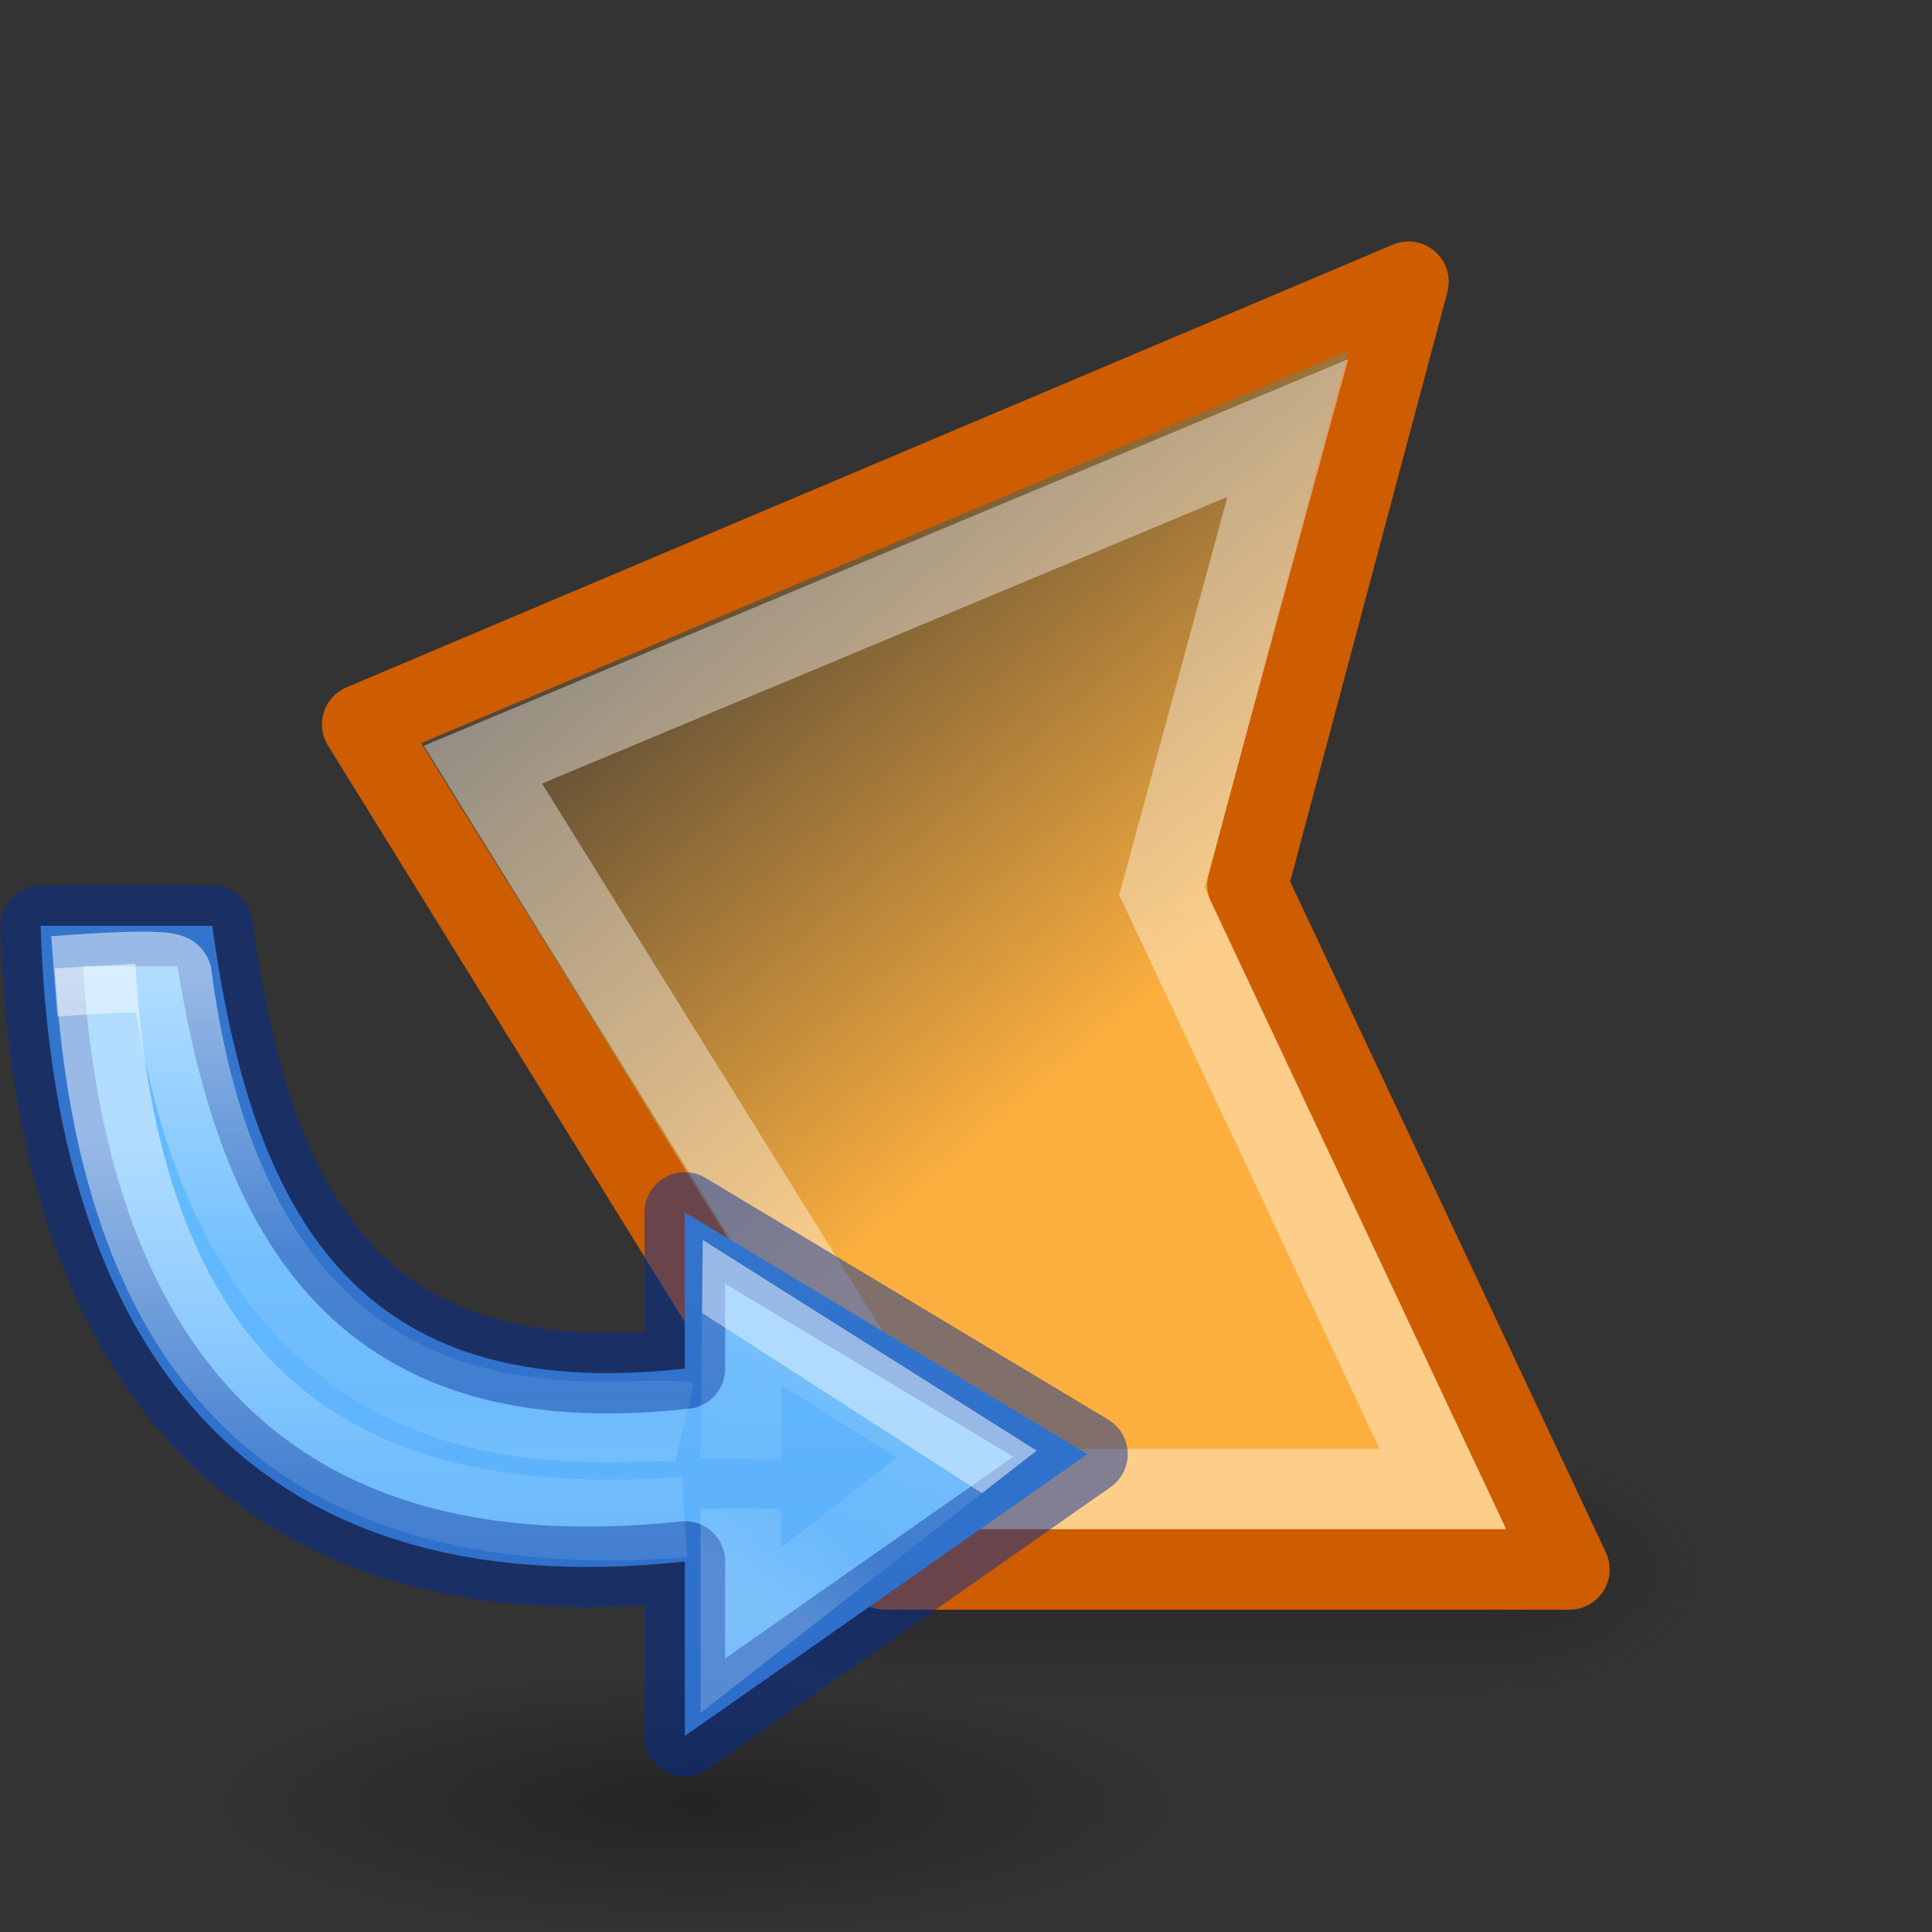 <svg height="24" width="24" xmlns="http://www.w3.org/2000/svg" xmlns:xlink="http://www.w3.org/1999/xlink"><rect width="100%" height="100%" fill="#333333" stroke="none"/><radialGradient id="a" cx="4.993" cy="43.5" gradientTransform="matrix(2.004 0 0 1.4 28.238 -17.4)" gradientUnits="userSpaceOnUse" r="2.5" xlink:href="#b"/><linearGradient id="b"><stop offset="0" stop-color="#181818"/><stop offset="1" stop-color="#181818" stop-opacity="0"/></linearGradient><radialGradient id="c" cx="4.993" cy="43.5" gradientTransform="matrix(-2.004 0 0 -1.4 34.962 104.4)" gradientUnits="userSpaceOnUse" r="2.5" xlink:href="#b"/><linearGradient id="d" gradientUnits="userSpaceOnUse" x1="25.308" x2="25.308" y1="47.028" y2="39.999"><stop offset="0" stop-color="#181818" stop-opacity="0"/><stop offset=".5" stop-color="#181818"/><stop offset="1" stop-color="#181818" stop-opacity="0"/></linearGradient><radialGradient id="e" cx="62.625" cy="4.625" gradientTransform="matrix(.15 0 0 .04 -4.59 296.34)" gradientUnits="userSpaceOnUse" r="10.625"><stop offset="0"/><stop offset="1" stop-opacity="0"/></radialGradient><linearGradient id="f" gradientUnits="userSpaceOnUse" x1="10.186" x2="10.186" y1="2.549" y2="9.641"><stop offset="0" stop-color="#64baff"/><stop offset="1" stop-color="#3689e6"/></linearGradient><linearGradient id="g" gradientUnits="userSpaceOnUse" x1="10.245" x2="9.885" y1="3.302" y2="3.861"><stop offset="0" stop-color="#fff"/><stop offset="0" stop-color="#fff" stop-opacity=".235"/><stop offset=".539" stop-color="#fff" stop-opacity=".157"/><stop offset="1" stop-color="#fff" stop-opacity=".392"/></linearGradient><linearGradient id="h" gradientUnits="userSpaceOnUse" x1="8.334" x2="8.334" xlink:href="#i" y1="2.365" y2="4.614"/><linearGradient id="i"><stop offset="0" stop-color="#fff"/><stop offset=".5" stop-color="#fff" stop-opacity=".235"/><stop offset=".75" stop-color="#fff" stop-opacity=".157"/><stop offset="1" stop-color="#fff" stop-opacity=".392"/></linearGradient><linearGradient id="j" gradientUnits="userSpaceOnUse" x1="9.128" x2="9.128" xlink:href="#i" y1="1.836" y2="3.688"/><linearGradient id="k" gradientTransform="matrix(.243 0 0 .351 3.626 -22.449)" gradientUnits="userSpaceOnUse" x1="8" x2="12" y1="9" y2="20"><stop offset="0" stop-color="#fff"/><stop offset=".098" stop-color="#fff" stop-opacity=".235"/><stop offset=".5" stop-color="#fff" stop-opacity=".196"/><stop offset=".625" stop-color="#fff" stop-opacity=".901"/><stop offset=".648" stop-color="#fff" stop-opacity=".165"/><stop offset="1" stop-color="#fff" stop-opacity=".157"/><stop offset="1" stop-color="#fff" stop-opacity=".392"/></linearGradient><linearGradient id="l" gradientTransform="matrix(.387 0 0 .319 2.921 5.318)" gradientUnits="userSpaceOnUse" x1="23.598" x2="-2.38" y1="23.992" y2="-.998"><stop offset="0" stop-color="#fcaf3e"/><stop offset="1" stop-color="#fcaf3e" stop-opacity="0"/></linearGradient><g opacity=".4" transform="matrix(.526 0 0 .429 -1.632 .857)"><path d="m38.25 40h5v7h-5z" fill="url(#a)"/><path d="m24.95 47h-5v-7h5z" fill="url(#c)"/><path d="m24.95 40 13.3 0v7l-13.3-0z" fill="url(#d)"/></g><g stroke-width="1.31" transform="matrix(.763 0 0 .763 3.605 3.855)"><path d="m1.172 6.741 8.517 13.759h11.138l-5.241-11.138 2.621-9.828z" fill="url(#l)" stroke="#ce5c00" stroke-linecap="round" stroke-linejoin="round"/><path d="m3.138 7.397 7.332 11.793h8.297l-4.575-9.731 2.05-7.543z" fill="none" stroke="url(#k)"/></g><path d="m6.35 296.55c0 .263-.71.476-1.587.476s-1.588-.213-1.588-.476.71-.476 1.587-.476 1.588.213 1.588.476z" fill="url(#e)" fill-rule="evenodd" opacity=".3" transform="matrix(3.78 0 0 3.78 -9.5 -1098.459)"/><g stroke-width=".265" transform="matrix(3.78 0 0 3.78 -28 5.121)"><path d="m7.541 1.688c.042 1.372.667 2.244 2.117 2.089v.573l1.323-.926-1.323-.794v.513c-1.083.121-1.423-.508-1.553-1.455z" style="stroke:#002e99;stroke-linecap:square;stroke-linejoin:round;stroke-miterlimit:20;stroke-opacity:.49;fill:url(#f)"/><g fill="none"><path d="m9.842 3.44.005-.481.737.465-.742.579v-.4" opacity=".5" stroke="url(#g)"/><path d="m9.657 3.631c-1.112.081-1.852-.356-1.937-1.811" opacity=".5" stroke="url(#h)"/><path d="m9.657 3.32c-.191-.045-1.455.281-1.686-1.468-.003-.022-.216-.011-.385.002" opacity=".5" stroke="url(#j)"/></g></g></svg>
